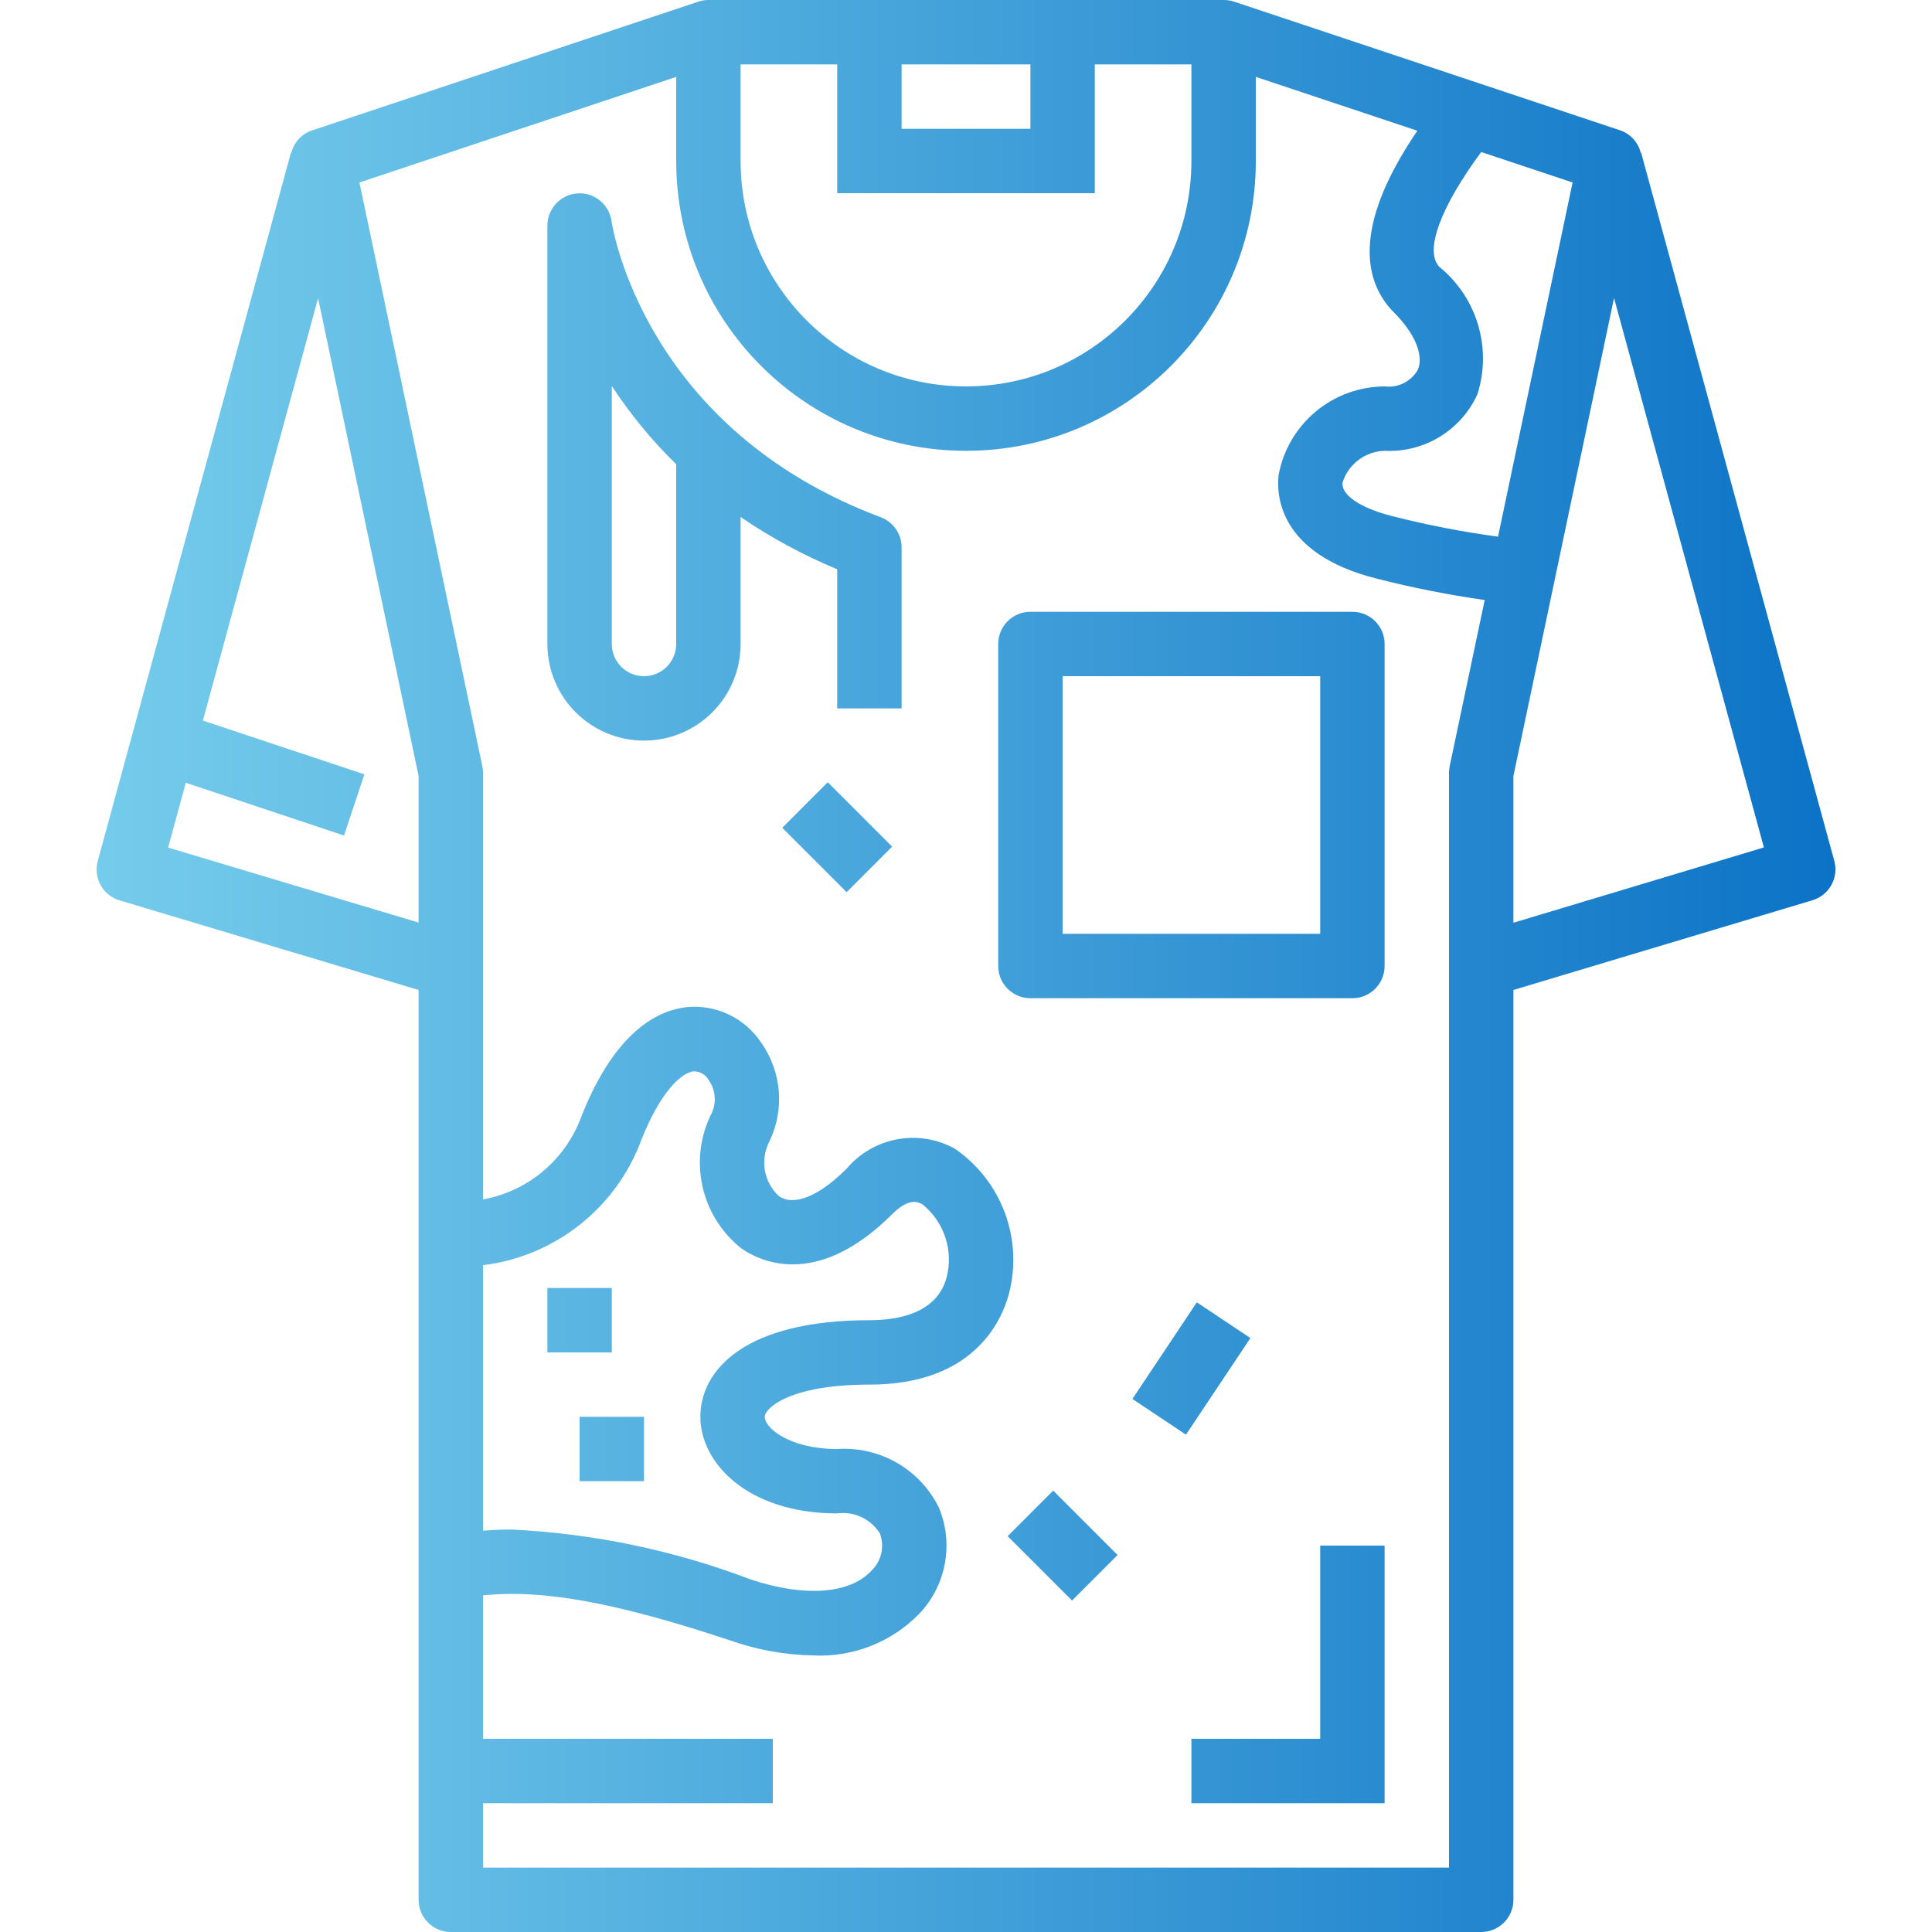 <svg height="480pt" viewBox="-24 0 480 480" width="480pt" xmlns="http://www.w3.org/2000/svg" xmlns:xlink="http://www.w3.org/1999/xlink"><linearGradient id="a"><stop offset="0" stop-color="#7ed4ef"/><stop offset=".229" stop-color="#66bfe6"/><stop offset=".711" stop-color="#298bd0"/><stop offset="1" stop-color="#0169c2"/></linearGradient><linearGradient id="b" gradientUnits="userSpaceOnUse" x1="-47.998" x2="472.25" xlink:href="#a" y1="240" y2="240"/><linearGradient id="c" gradientUnits="userSpaceOnUse" x1="-47.998" x2="472.25" xlink:href="#a" y1="416" y2="416"/><linearGradient id="d" gradientUnits="userSpaceOnUse" x1="-47.998" x2="472.25" xlink:href="#a" y1="200" y2="200"/><linearGradient id="e" gradientUnits="userSpaceOnUse" x1="-47.998" x2="472.25" xlink:href="#a" y1="328" y2="328"/><linearGradient id="f" gradientUnits="userSpaceOnUse" x1="-47.998" x2="472.25" xlink:href="#a" y1="360" y2="360"/><linearGradient id="g" gradientUnits="userSpaceOnUse" x1="-47.998" x2="472.25" xlink:href="#a" y1="116" y2="116"/><linearGradient id="h" gradientUnits="userSpaceOnUse" x1="-47.998" x2="472.25" xlink:href="#a" y1="208" y2="208"/><linearGradient id="i" gradientUnits="userSpaceOnUse" x1="-48.001" x2="472.247" xlink:href="#a" y1="340.002" y2="340.002"/><linearGradient id="j" gradientUnits="userSpaceOnUse" x1="-47.995" x2="472.253" xlink:href="#a" y1="383.995" y2="383.995"/><path d="m383.723 37.895h-.105c-.656-2.574-2.57-4.648-5.086-5.512l-96-32c-.816-.262-1.672-.391-2.531-.383h-128c-.859.004-1.711.145-2.527.418l-96 32c-2.516.859-4.43 2.934-5.086 5.512h-.105l-48 176c-1.141 4.188 1.266 8.523 5.426 9.766l74.293 22.258v226.047c0 4.418 3.582 8 8 8h256c4.422 0 8-3.582 8-8v-226.047l74.297-22.289c4.16-1.246 6.566-5.578 5.426-9.77zm-35.543 95.441c-8.836-1.191-17.594-2.895-26.234-5.094-7.91-1.977-12.801-5.266-12.391-8.371 1.453-4.578 5.645-7.738 10.445-7.871 9.844.496 18.984-5.078 23.059-14.047 3.648-11.469-.078-24-9.402-31.609-3.879-3.879.211-14.871 10.344-28.574l22.707 7.566zm-116.18-117.336v16h-32v-16zm16 32v-32h24v24c0 30.93-25.07 56-56 56-30.926 0-56-25.07-56-56v-24h24v32zm-230.23 162.578 4.391-16.098 39.312 13.105 5.059-15.203-40.129-13.352 28.625-104.957 24.973 118.727v36.414zm142.336 99.52c4 2.855 18.398 10.703 37.551-8.441 4.305-4.297 6.602-2.969 7.586-2.398 5.355 4.363 7.676 11.449 5.938 18.133-2.379 8.77-11.723 10.609-19.18 10.609-30.965 0-42 12.398-42 24s11.922 24 34 24c4.215-.574 8.371 1.387 10.609 5 1.184 3.18.398 6.754-2.008 9.145-5.383 5.895-16.625 6.727-30.07 2.273-19.039-7.242-39.098-11.43-59.441-12.41-2.434 0-4.793.098-7.09.289v-65.961c17.996-2.219 33.227-14.336 39.434-31.367 4.746-11.871 9.922-16.488 12.902-16.801 1.543-.016 2.969.809 3.723 2.152 1.691 2.379 1.996 5.473.801 8.137-5.887 11.512-2.855 25.574 7.246 33.641zm175.895-118.098v272h-240v-16h72v-16h-72v-35.625c14.898-1.598 33.434 1.875 61.473 11.203 6.648 2.34 13.629 3.594 20.672 3.711 9.848.461 19.422-3.328 26.289-10.402 6.684-7.074 8.566-17.426 4.801-26.398-4.707-9.484-14.668-15.203-25.234-14.488-11.812 0-18-5.207-18-8 0-2.137 6.16-8 26-8 25.832 0 32.801-15.711 34.641-22.473 3.605-13.664-1.758-28.117-13.398-36.129-8.996-4.988-20.262-2.914-26.895 4.945-6.891 6.898-13.203 9.449-16.891 6.777-3.727-3.484-4.668-9.027-2.297-13.543 3.816-7.918 3.051-17.273-2-24.465-4.07-6.215-11.27-9.641-18.664-8.883-7.27.852-17.672 6.188-25.926 26.801-3.836 10.891-13.211 18.895-24.57 20.969v-106c.004-.555-.055-1.105-.168-1.648l-30.535-145.016 78.703-26.238v20.902c0 39.766 32.238 72 72 72 39.766 0 72-32.234 72-72v-20.902l40.137 13.383c-16.848 24.727-12.801 38.152-5.789 45.176 5.148 5.152 7.422 10.574 5.926 14.176-1.66 2.938-4.926 4.582-8.273 4.168-12.887.066-23.926 9.254-26.324 21.922-.555 4.496-.434 19.629 24.391 25.84 8.828 2.254 17.777 4.027 26.801 5.312l-8.699 41.277c-.109.543-.168 1.094-.168 1.648zm16 37.25v-36.449l25-118.762 37.234 136.504zm0 0" fill="url(#b)"/><path d="m304 432h-32v16h48v-64h-16zm0 0" fill="url(#c)"/><path d="m312 152h-80c-4.418 0-8 3.582-8 8v80c0 4.418 3.582 8 8 8h80c4.422 0 8-3.582 8-8v-80c0-4.418-3.578-8-8-8zm-8 80h-64v-64h64zm0 0" fill="url(#d)"/><path d="m112 320h16v16h-16zm0 0" fill="url(#e)"/><path d="m120 352h16v16h-16zm0 0" fill="url(#f)"/><path d="m194.809 128.504c-58.504-21.934-66.574-71.559-66.887-73.598-.59-4.152-4.285-7.145-8.469-6.855-4.184.289-7.434 3.758-7.453 7.949v104c0 13.254 10.746 24 24 24 13.258 0 24-10.746 24-24v-31.551c7.535 5.137 15.578 9.488 24 12.984v34.566h16v-40c.004-3.336-2.066-6.324-5.191-7.496zm-50.809 31.496c0 4.418-3.578 8-8 8-4.418 0-8-3.582-8-8v-64.105c4.613 7.047 9.977 13.566 16 19.449zm0 0" fill="url(#g)"/><path d="m170.348 205.66 11.312-11.316 15.996 16-11.312 11.312zm0 0" fill="url(#h)"/><path d="m257.34 347.566 16.004-24.004 13.312 8.875-16.004 24.004zm0 0" fill="url(#i)"/><path d="m226.348 381.656 11.312-11.316 15.996 16-11.312 11.312zm0 0" fill="url(#j)"/></svg>